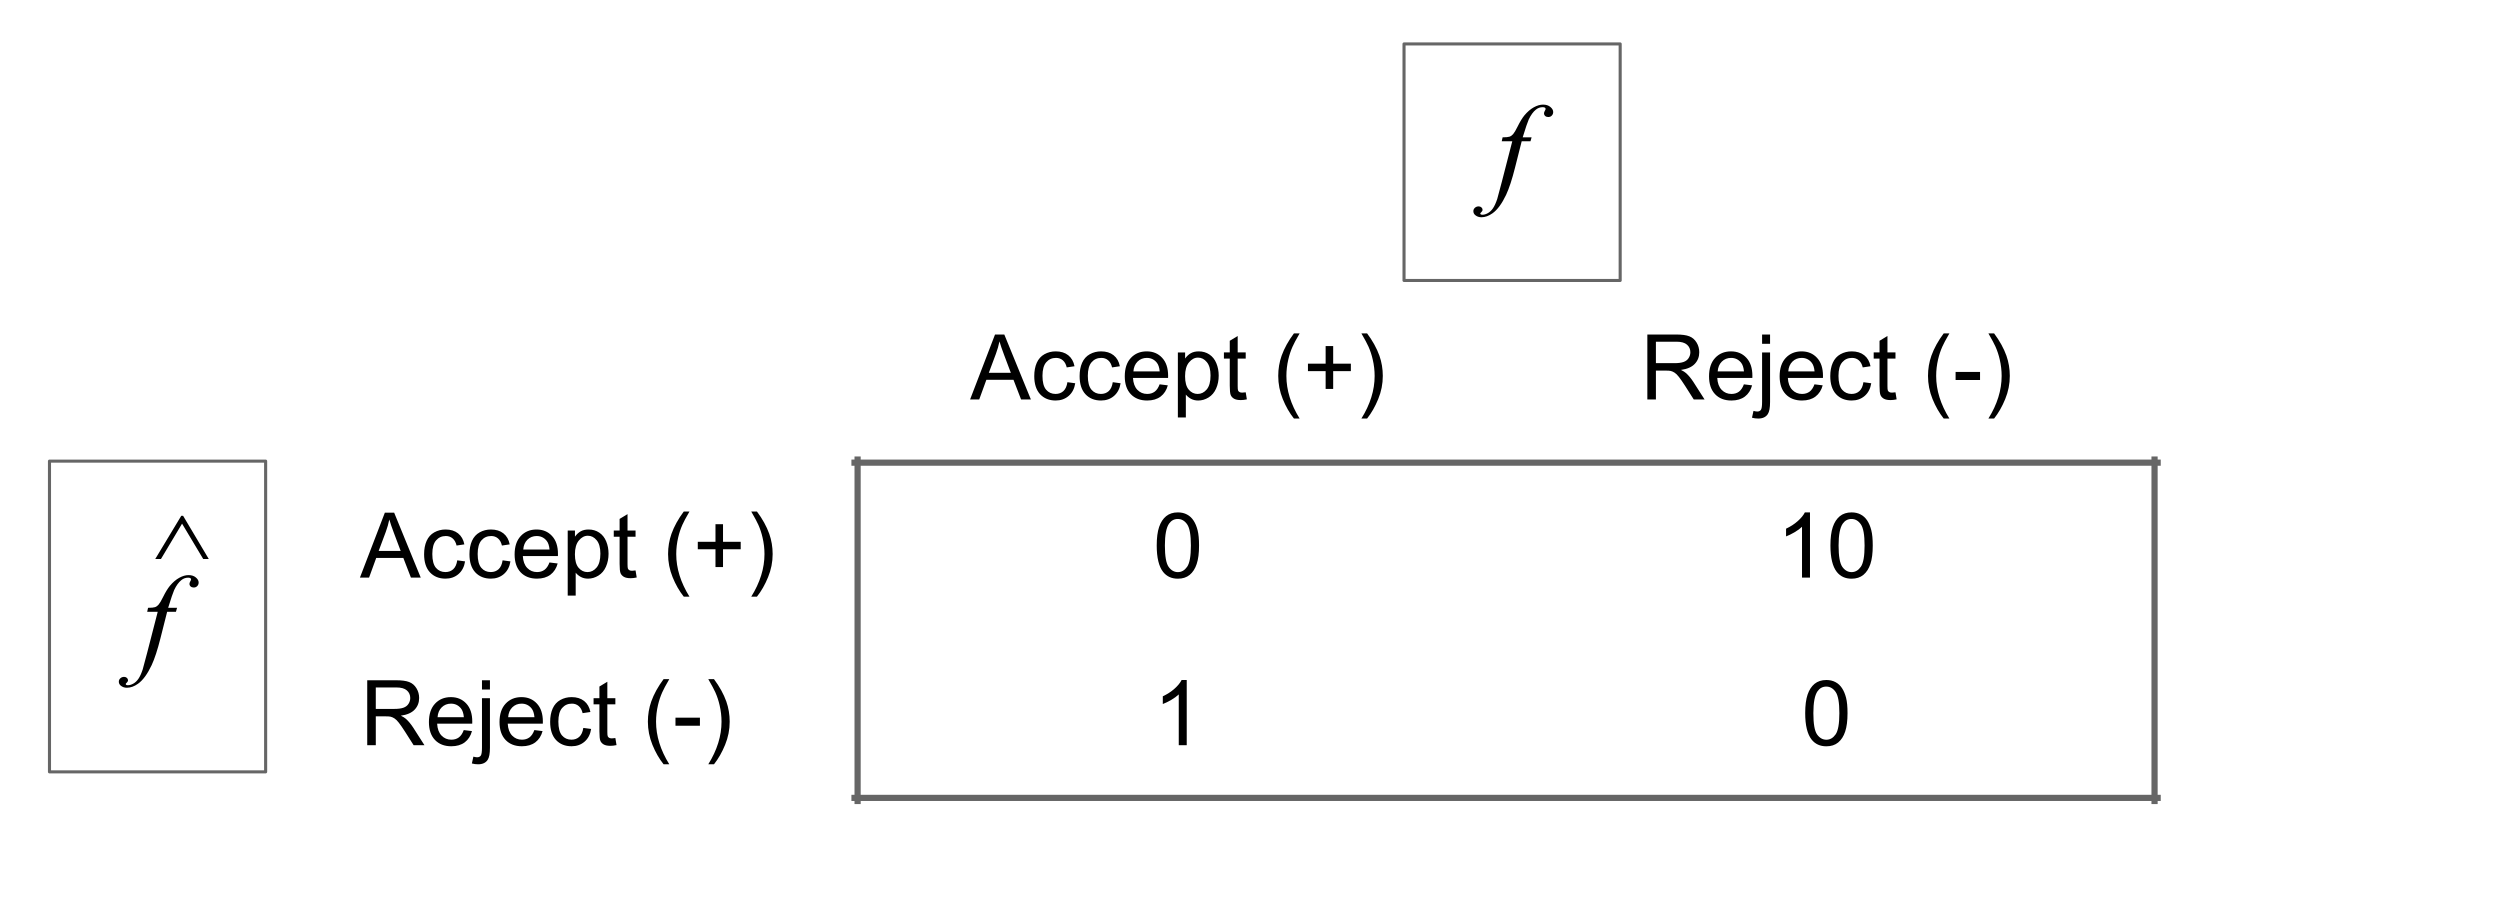 <svg version="1.1" viewBox="0.0 0.0 808.352 297.446" fill="none" stroke="none" stroke-linecap="square" stroke-miterlimit="10" xmlns:xlink="http://www.w3.org/1999/xlink" xmlns="http://www.w3.org/2000/svg"><clipPath id="p.0"><path d="m0 0l808.352 0l0 297.446l-808.352 0l0 -297.446z" clip-rule="nonzero"/></clipPath><g clip-path="url(#p.0)"><path fill="#000000" fill-opacity="0.0" d="m0 0l808.352 0l0 297.446l-808.352 0z" fill-rule="evenodd"/><path stroke="#666666" stroke-width="2.0" stroke-linecap="butt" d="m277.297 148.596l0 110.394" fill-rule="nonzero"/><path stroke="#666666" stroke-width="2.0" stroke-linecap="butt" d="m696.656 148.596l0 110.394" fill-rule="nonzero"/><path stroke="#666666" stroke-width="2.0" stroke-linecap="butt" d="m276.297 149.596l421.36 0" fill-rule="nonzero"/><path stroke="#666666" stroke-width="2.0" stroke-linecap="butt" d="m276.297 257.99l421.36 0" fill-rule="nonzero"/><path fill="#000000" d="m313.67 129.16l8.062 -21.0l3.0 0l8.594 21.0l-3.172 0l-2.453 -6.359l-8.766 0l-2.312 6.359l-2.953 0zm6.062 -8.625l7.109 0l-2.188 -5.812q-1.0 -2.641 -1.484 -4.344q-0.406 2.016 -1.141 4l-2.297 6.156zm25.405 3.047l2.531 0.344q-0.406 2.609 -2.125 4.094q-1.719 1.484 -4.203 1.484q-3.125 0 -5.031 -2.031q-1.891 -2.047 -1.891 -5.859q0 -2.469 0.812 -4.312q0.828 -1.844 2.484 -2.766q1.672 -0.922 3.641 -0.922q2.469 0 4.047 1.25q1.578 1.25 2.031 3.562l-2.516 0.375q-0.359 -1.531 -1.266 -2.297q-0.906 -0.781 -2.203 -0.781q-1.938 0 -3.156 1.406q-1.219 1.391 -1.219 4.406q0 3.078 1.172 4.469q1.172 1.375 3.062 1.375q1.516 0 2.531 -0.922q1.016 -0.938 1.297 -2.875zm14.664 0l2.531 0.344q-0.406 2.609 -2.125 4.094q-1.719 1.484 -4.203 1.484q-3.125 0 -5.031 -2.031q-1.891 -2.047 -1.891 -5.859q0 -2.469 0.812 -4.312q0.828 -1.844 2.484 -2.766q1.672 -0.922 3.641 -0.922q2.469 0 4.047 1.25q1.578 1.25 2.031 3.562l-2.516 0.375q-0.359 -1.531 -1.266 -2.297q-0.906 -0.781 -2.203 -0.781q-1.938 0 -3.156 1.406q-1.219 1.391 -1.219 4.406q0 3.078 1.172 4.469q1.172 1.375 3.062 1.375q1.516 0 2.531 -0.922q1.016 -0.938 1.297 -2.875zm15.148 0.688l2.656 0.328q-0.625 2.328 -2.328 3.625q-1.703 1.281 -4.359 1.281q-3.328 0 -5.281 -2.047q-1.953 -2.062 -1.953 -5.766q0 -3.844 1.969 -5.953q1.984 -2.125 5.125 -2.125q3.062 0 4.984 2.078q1.938 2.062 1.938 5.844q0 0.219 -0.016 0.672l-11.344 0q0.141 2.516 1.422 3.844q1.281 1.328 3.172 1.328q1.422 0 2.422 -0.734q1.0 -0.75 1.594 -2.375zm-8.469 -4.172l8.5 0q-0.172 -1.922 -0.969 -2.875q-1.234 -1.5 -3.203 -1.5q-1.766 0 -2.984 1.188q-1.203 1.188 -1.344 3.188zm14.373 14.891l0 -21.031l2.344 0l0 1.969q0.828 -1.156 1.875 -1.734q1.047 -0.578 2.531 -0.578q1.953 0 3.438 1.0q1.5 1.0 2.25 2.828q0.766 1.828 0.766 4.0q0 2.328 -0.844 4.203q-0.828 1.875 -2.438 2.875q-1.594 0.984 -3.359 0.984q-1.281 0 -2.312 -0.547q-1.016 -0.547 -1.672 -1.375l0 7.406l-2.578 0zm2.328 -13.344q0 2.938 1.188 4.344q1.188 1.391 2.875 1.391q1.719 0 2.938 -1.453q1.234 -1.453 1.234 -4.5q0 -2.906 -1.203 -4.344q-1.188 -1.453 -2.844 -1.453q-1.656 0 -2.922 1.547q-1.266 1.531 -1.266 4.469zm19.608 5.203l0.375 2.281q-1.094 0.234 -1.953 0.234q-1.406 0 -2.188 -0.438q-0.766 -0.453 -1.078 -1.172q-0.312 -0.734 -0.312 -3.047l0 -8.75l-1.891 0l0 -2.0l1.891 0l0 -3.766l2.562 -1.547l0 5.312l2.594 0l0 2.0l-2.594 0l0 8.891q0 1.109 0.125 1.422q0.141 0.312 0.453 0.5q0.312 0.188 0.891 0.188q0.422 0 1.125 -0.109zm15.593 8.484q-2.141 -2.688 -3.609 -6.297q-1.469 -3.609 -1.469 -7.484q0 -3.406 1.094 -6.531q1.297 -3.609 3.984 -7.219l1.844 0q-1.734 2.984 -2.281 4.266q-0.875 1.969 -1.375 4.125q-0.625 2.672 -0.625 5.375q0 6.891 4.281 13.766l-1.844 0zm10.251 -9.563l0 -5.766l-5.719 0l0 -2.406l5.719 0l0 -5.703l2.438 0l0 5.703l5.719 0l0 2.406l-5.719 0l0 5.766l-2.438 0zm13.408 9.563l-1.844 0q4.281 -6.875 4.281 -13.766q0 -2.688 -0.625 -5.344q-0.484 -2.141 -1.359 -4.125q-0.562 -1.281 -2.297 -4.297l1.844 0q2.688 3.609 3.984 7.219q1.094 3.125 1.094 6.531q0 3.875 -1.484 7.484q-1.469 3.609 -3.594 6.297z" fill-rule="nonzero"/><path fill="#000000" d="m532.655 129.16l0 -21.0l9.297 0q2.812 0 4.266 0.578q1.469 0.562 2.344 2.0q0.875 1.422 0.875 3.156q0 2.234 -1.453 3.766q-1.438 1.531 -4.469 1.953q1.109 0.531 1.672 1.047q1.219 1.109 2.312 2.781l3.656 5.719l-3.5 0l-2.781 -4.375q-1.219 -1.891 -2.0 -2.891q-0.781 -1.0 -1.406 -1.391q-0.625 -0.406 -1.266 -0.562q-0.484 -0.109 -1.547 -0.109l-3.234 0l0 9.328l-2.766 0zm2.766 -11.734l5.984 0q1.891 0 2.969 -0.391q1.078 -0.391 1.625 -1.25q0.562 -0.875 0.562 -1.891q0 -1.484 -1.078 -2.438q-1.078 -0.969 -3.406 -0.969l-6.656 0l0 6.938zm28.445 6.844l2.656 0.328q-0.625 2.328 -2.328 3.625q-1.703 1.281 -4.359 1.281q-3.328 0 -5.281 -2.047q-1.953 -2.062 -1.953 -5.766q0 -3.844 1.969 -5.953q1.984 -2.125 5.125 -2.125q3.062 0 4.984 2.078q1.938 2.062 1.938 5.844q0 0.219 -0.016 0.672l-11.344 0q0.141 2.516 1.422 3.844q1.281 1.328 3.172 1.328q1.422 0 2.422 -0.734q1.0 -0.75 1.594 -2.375zm-8.469 -4.172l8.5 0q-0.172 -1.922 -0.969 -2.875q-1.234 -1.5 -3.203 -1.5q-1.766 0 -2.984 1.188q-1.203 1.188 -1.344 3.188zm14.358 -8.938l0 -3.0l2.578 0l0 3.0l-2.578 0zm-3.266 23.906l0.484 -2.203q0.781 0.203 1.219 0.203q0.781 0 1.172 -0.531q0.391 -0.516 0.391 -2.609l0 -15.969l2.578 0l0 16.031q0 2.812 -0.734 3.906q-0.938 1.438 -3.094 1.438q-1.047 0 -2.016 -0.266zm20.203 -10.797l2.656 0.328q-0.625 2.328 -2.328 3.625q-1.703 1.281 -4.359 1.281q-3.328 0 -5.281 -2.047q-1.953 -2.062 -1.953 -5.766q0 -3.844 1.969 -5.953q1.984 -2.125 5.125 -2.125q3.062 0 4.984 2.078q1.938 2.062 1.938 5.844q0 0.219 -0.016 0.672l-11.344 0q0.141 2.516 1.422 3.844q1.281 1.328 3.172 1.328q1.422 0 2.422 -0.734q1.0 -0.75 1.594 -2.375zm-8.469 -4.172l8.5 0q-0.172 -1.922 -0.969 -2.875q-1.234 -1.5 -3.203 -1.5q-1.766 0 -2.984 1.188q-1.203 1.188 -1.344 3.188zm24.295 3.484l2.531 0.344q-0.406 2.609 -2.125 4.094q-1.719 1.484 -4.203 1.484q-3.125 0 -5.031 -2.031q-1.891 -2.047 -1.891 -5.859q0 -2.469 0.812 -4.312q0.828 -1.844 2.484 -2.766q1.672 -0.922 3.641 -0.922q2.469 0 4.047 1.25q1.578 1.25 2.031 3.562l-2.516 0.375q-0.359 -1.531 -1.266 -2.297q-0.906 -0.781 -2.203 -0.781q-1.938 0 -3.156 1.406q-1.219 1.391 -1.219 4.406q0 3.078 1.172 4.469q1.172 1.375 3.062 1.375q1.516 0 2.531 -0.922q1.016 -0.938 1.297 -2.875zm10.367 3.266l0.375 2.281q-1.094 0.234 -1.953 0.234q-1.406 0 -2.188 -0.438q-0.766 -0.453 -1.078 -1.172q-0.312 -0.734 -0.312 -3.047l0 -8.75l-1.891 0l0 -2.0l1.891 0l0 -3.766l2.562 -1.547l0 5.312l2.594 0l0 2.0l-2.594 0l0 8.891q0 1.109 0.125 1.422q0.141 0.312 0.453 0.5q0.312 0.188 0.891 0.188q0.422 0 1.125 -0.109zm15.593 8.484q-2.141 -2.688 -3.609 -6.297q-1.469 -3.609 -1.469 -7.484q0 -3.406 1.094 -6.531q1.297 -3.609 3.984 -7.219l1.844 0q-1.734 2.984 -2.281 4.266q-0.875 1.969 -1.375 4.125q-0.625 2.672 -0.625 5.375q0 6.891 4.281 13.766l-1.844 0zm3.845 -12.469l0 -2.594l7.906 0l0 2.594l-7.906 0zm12.454 12.469l-1.844 0q4.281 -6.875 4.281 -13.766q0 -2.688 -0.625 -5.344q-0.484 -2.141 -1.359 -4.125q-0.562 -1.281 -2.297 -4.297l1.844 0q2.688 3.609 3.984 7.219q1.094 3.125 1.094 6.531q0 3.875 -1.484 7.484q-1.469 3.609 -3.594 6.297z" fill-rule="nonzero"/><path fill="#000000" d="m116.381 186.756l8.062 -21.0l3.0 0l8.594 21.0l-3.172 0l-2.453 -6.359l-8.766 0l-2.312 6.359l-2.953 0zm6.062 -8.625l7.109 0l-2.188 -5.812q-1.0 -2.641 -1.484 -4.344q-0.406 2.016 -1.141 4.0l-2.297 6.156zm25.405 3.047l2.531 0.344q-0.406 2.609 -2.125 4.094q-1.719 1.484 -4.203 1.484q-3.125 0 -5.031 -2.031q-1.891 -2.047 -1.891 -5.859q0 -2.469 0.812 -4.312q0.828 -1.844 2.484 -2.766q1.672 -0.922 3.641 -0.922q2.469 0 4.047 1.25q1.578 1.25 2.031 3.562l-2.516 0.375q-0.359 -1.531 -1.266 -2.297q-0.906 -0.781 -2.203 -0.781q-1.938 0 -3.156 1.406q-1.219 1.391 -1.219 4.406q0 3.078 1.172 4.469q1.172 1.375 3.062 1.375q1.516 0 2.531 -0.922q1.016 -0.938 1.297 -2.875zm14.664 0l2.531 0.344q-0.406 2.609 -2.125 4.094q-1.719 1.484 -4.203 1.484q-3.125 0 -5.031 -2.031q-1.891 -2.047 -1.891 -5.859q0 -2.469 0.812 -4.312q0.828 -1.844 2.484 -2.766q1.672 -0.922 3.641 -0.922q2.469 0 4.047 1.25q1.578 1.25 2.031 3.562l-2.516 0.375q-0.359 -1.531 -1.266 -2.297q-0.906 -0.781 -2.203 -0.781q-1.938 0 -3.156 1.406q-1.219 1.391 -1.219 4.406q0 3.078 1.172 4.469q1.172 1.375 3.062 1.375q1.516 0 2.531 -0.922q1.016 -0.938 1.297 -2.875zm15.148 0.688l2.656 0.328q-0.625 2.328 -2.328 3.625q-1.703 1.281 -4.359 1.281q-3.328 0 -5.281 -2.047q-1.953 -2.062 -1.953 -5.766q0 -3.844 1.969 -5.953q1.984 -2.125 5.125 -2.125q3.062 0 4.984 2.078q1.938 2.062 1.938 5.844q0 0.219 -0.016 0.672l-11.344 0q0.141 2.516 1.422 3.844q1.281 1.328 3.172 1.328q1.422 0 2.422 -0.734q1.0 -0.75 1.594 -2.375zm-8.469 -4.172l8.5 0q-0.172 -1.922 -0.969 -2.875q-1.234 -1.5 -3.203 -1.5q-1.766 0 -2.984 1.188q-1.203 1.188 -1.344 3.188zm14.373 14.891l0 -21.031l2.344 0l0 1.969q0.828 -1.156 1.875 -1.734q1.047 -0.578 2.531 -0.578q1.953 0 3.438 1.0q1.5 1.0 2.25 2.828q0.766 1.828 0.766 4.0q0 2.328 -0.844 4.203q-0.828 1.875 -2.438 2.875q-1.594 0.984 -3.359 0.984q-1.281 0 -2.312 -0.547q-1.016 -0.547 -1.672 -1.375l0 7.406l-2.578 0zm2.328 -13.344q0 2.938 1.188 4.344q1.188 1.391 2.875 1.391q1.719 0 2.938 -1.453q1.234 -1.453 1.234 -4.5q0 -2.906 -1.203 -4.344q-1.188 -1.453 -2.844 -1.453q-1.656 0 -2.922 1.547q-1.266 1.531 -1.266 4.469zm19.608 5.203l0.375 2.281q-1.094 0.234 -1.953 0.234q-1.406 0 -2.188 -0.438q-0.766 -0.453 -1.078 -1.172q-0.312 -0.734 -0.312 -3.047l0 -8.75l-1.891 0l0 -2.0l1.891 0l0 -3.766l2.562 -1.547l0 5.312l2.594 0l0 2.0l-2.594 0l0 8.891q0 1.109 0.125 1.422q0.141 0.312 0.453 0.5q0.312 0.188 0.891 0.188q0.422 0 1.125 -0.109zm15.593 8.484q-2.141 -2.688 -3.609 -6.297q-1.469 -3.609 -1.469 -7.484q0 -3.406 1.094 -6.531q1.297 -3.609 3.984 -7.219l1.844 0q-1.734 2.984 -2.281 4.266q-0.875 1.969 -1.375 4.125q-0.625 2.672 -0.625 5.375q0 6.891 4.281 13.766l-1.844 0zm10.251 -9.562l0 -5.766l-5.719 0l0 -2.406l5.719 0l0 -5.703l2.438 0l0 5.703l5.719 0l0 2.406l-5.719 0l0 5.766l-2.438 0zm13.408 9.562l-1.844 0q4.281 -6.875 4.281 -13.766q0 -2.688 -0.625 -5.344q-0.484 -2.141 -1.359 -4.125q-0.562 -1.281 -2.297 -4.297l1.844 0q2.688 3.609 3.984 7.219q1.094 3.125 1.094 6.531q0 3.875 -1.484 7.484q-1.469 3.609 -3.594 6.297z" fill-rule="nonzero"/><path fill="#000000" d="m374.015 176.396q0 -3.719 0.766 -5.984q0.766 -2.266 2.266 -3.5q1.516 -1.234 3.812 -1.234q1.688 0 2.953 0.688q1.281 0.672 2.109 1.953q0.844 1.281 1.312 3.125q0.469 1.844 0.469 4.953q0 3.703 -0.766 5.969q-0.75 2.266 -2.266 3.516q-1.5 1.234 -3.812 1.234q-3.031 0 -4.766 -2.172q-2.078 -2.625 -2.078 -8.547zm2.641 0q0 5.172 1.203 6.891q1.219 1.703 3.0 1.703q1.781 0 2.984 -1.719q1.219 -1.719 1.219 -6.875q0 -5.172 -1.219 -6.875q-1.203 -1.719 -3.016 -1.719q-1.766 0 -2.828 1.516q-1.344 1.922 -1.344 7.078z" fill-rule="nonzero"/><path fill="#000000" d="m585.242 186.756l-2.578 0l0 -16.422q-0.922 0.891 -2.438 1.781q-1.516 0.875 -2.719 1.328l0 -2.5q2.172 -1.016 3.781 -2.453q1.625 -1.453 2.297 -2.812l1.656 0l0 21.078zm6.608 -10.359q0 -3.719 0.766 -5.984q0.766 -2.266 2.266 -3.5q1.516 -1.234 3.812 -1.234q1.688 0 2.953 0.688q1.281 0.672 2.109 1.953q0.844 1.281 1.312 3.125q0.469 1.844 0.469 4.953q0 3.703 -0.766 5.969q-0.75 2.266 -2.266 3.516q-1.5 1.234 -3.812 1.234q-3.031 0 -4.766 -2.172q-2.078 -2.625 -2.078 -8.547zm2.641 0q0 5.172 1.203 6.891q1.219 1.703 3.0 1.703q1.781 0 2.984 -1.719q1.219 -1.719 1.219 -6.875q0 -5.172 -1.219 -6.875q-1.203 -1.719 -3.016 -1.719q-1.766 0 -2.828 1.516q-1.344 1.922 -1.344 7.078z" fill-rule="nonzero"/><path fill="#000000" d="m118.74 240.953l0 -21.0l9.297 0q2.812 0 4.266 0.578q1.469 0.562 2.344 2.0q0.875 1.422 0.875 3.156q0 2.234 -1.453 3.766q-1.438 1.531 -4.469 1.953q1.109 0.531 1.672 1.047q1.219 1.109 2.312 2.781l3.656 5.719l-3.5 0l-2.781 -4.375q-1.219 -1.891 -2.0 -2.891q-0.781 -1.0 -1.406 -1.391q-0.625 -0.406 -1.266 -0.562q-0.484 -0.109 -1.547 -0.109l-3.234 0l0 9.328l-2.766 0zm2.766 -11.734l5.984 0q1.891 0 2.969 -0.391q1.078 -0.391 1.625 -1.25q0.562 -0.875 0.562 -1.891q0 -1.484 -1.078 -2.438q-1.078 -0.969 -3.406 -0.969l-6.656 0l0 6.938zm28.445 6.844l2.656 0.328q-0.625 2.328 -2.328 3.625q-1.703 1.281 -4.359 1.281q-3.328 0 -5.281 -2.047q-1.953 -2.062 -1.953 -5.766q0 -3.844 1.969 -5.953q1.984 -2.125 5.125 -2.125q3.062 0 4.984 2.078q1.938 2.062 1.938 5.844q0 0.219 -0.016 0.672l-11.344 0q0.141 2.516 1.422 3.844q1.281 1.328 3.172 1.328q1.422 0 2.422 -0.734q1.0 -0.75 1.594 -2.375zm-8.469 -4.172l8.5 0q-0.172 -1.922 -0.969 -2.875q-1.234 -1.5 -3.203 -1.5q-1.766 0 -2.984 1.188q-1.203 1.188 -1.344 3.188zm14.358 -8.938l0 -3.0l2.578 0l0 3.0l-2.578 0zm-3.266 23.906l0.484 -2.203q0.781 0.203 1.219 0.203q0.781 0 1.172 -0.531q0.391 -0.516 0.391 -2.609l0 -15.969l2.578 0l0 16.031q0 2.812 -0.734 3.906q-0.938 1.438 -3.094 1.438q-1.047 0 -2.016 -0.266zm20.203 -10.797l2.656 0.328q-0.625 2.328 -2.328 3.625q-1.703 1.281 -4.359 1.281q-3.328 0 -5.281 -2.047q-1.953 -2.062 -1.953 -5.766q0 -3.844 1.969 -5.953q1.984 -2.125 5.125 -2.125q3.062 0 4.984 2.078q1.938 2.062 1.938 5.844q0 0.219 -0.016 0.672l-11.344 0q0.141 2.516 1.422 3.844q1.281 1.328 3.172 1.328q1.422 0 2.422 -0.734q1.0 -0.75 1.594 -2.375zm-8.469 -4.172l8.5 0q-0.172 -1.922 -0.969 -2.875q-1.234 -1.5 -3.203 -1.5q-1.766 0 -2.984 1.188q-1.203 1.188 -1.344 3.188zm24.295 3.484l2.531 0.344q-0.406 2.609 -2.125 4.094q-1.719 1.484 -4.203 1.484q-3.125 0 -5.031 -2.031q-1.891 -2.047 -1.891 -5.859q0 -2.469 0.812 -4.312q0.828 -1.844 2.484 -2.766q1.672 -0.922 3.641 -0.922q2.469 0 4.047 1.25q1.578 1.25 2.031 3.562l-2.516 0.375q-0.359 -1.531 -1.266 -2.297q-0.906 -0.781 -2.203 -0.781q-1.938 0 -3.156 1.406q-1.219 1.391 -1.219 4.406q0 3.078 1.172 4.469q1.172 1.375 3.062 1.375q1.516 0 2.531 -0.922q1.016 -0.938 1.297 -2.875zm10.367 3.266l0.375 2.281q-1.094 0.234 -1.953 0.234q-1.406 0 -2.188 -0.438q-0.766 -0.453 -1.078 -1.172q-0.312 -0.734 -0.312 -3.047l0 -8.75l-1.891 0l0 -2.0l1.891 0l0 -3.766l2.562 -1.547l0 5.312l2.594 0l0 2.0l-2.594 0l0 8.891q0 1.109 0.125 1.422q0.141 0.312 0.453 0.5q0.312 0.188 0.891 0.188q0.422 0 1.125 -0.109zm15.593 8.484q-2.141 -2.688 -3.609 -6.297q-1.469 -3.609 -1.469 -7.484q0 -3.406 1.094 -6.531q1.297 -3.609 3.984 -7.219l1.844 0q-1.734 2.984 -2.281 4.266q-0.875 1.969 -1.375 4.125q-0.625 2.672 -0.625 5.375q0 6.891 4.281 13.766l-1.844 0zm3.845 -12.469l0 -2.594l7.906 0l0 2.594l-7.906 0zm12.454 12.469l-1.844 0q4.281 -6.875 4.281 -13.766q0 -2.688 -0.625 -5.344q-0.484 -2.141 -1.359 -4.125q-0.562 -1.281 -2.297 -4.297l1.844 0q2.688 3.609 3.984 7.219q1.094 3.125 1.094 6.531q0 3.875 -1.484 7.484q-1.469 3.609 -3.594 6.297z" fill-rule="nonzero"/><path fill="#000000" d="m383.718 240.953l-2.578 0l0 -16.422q-0.922 0.891 -2.438 1.781q-1.516 0.875 -2.719 1.328l0 -2.5q2.172 -1.016 3.781 -2.453q1.625 -1.453 2.297 -2.812l1.656 0l0 21.078z" fill-rule="nonzero"/><path fill="#000000" d="m583.694 230.593q0 -3.719 0.766 -5.984q0.766 -2.266 2.266 -3.5q1.516 -1.234 3.812 -1.234q1.688 0 2.953 0.688q1.281 0.672 2.109 1.953q0.844 1.281 1.312 3.125q0.469 1.844 0.469 4.953q0 3.703 -0.766 5.969q-0.75 2.266 -2.266 3.516q-1.5 1.234 -3.812 1.234q-3.031 0 -4.766 -2.172q-2.078 -2.625 -2.078 -8.547zm2.641 0q0 5.172 1.203 6.891q1.219 1.703 3.0 1.703q1.781 0 2.984 -1.719q1.219 -1.719 1.219 -6.875q0 -5.172 -1.219 -6.875q-1.203 -1.719 -3.016 -1.719q-1.766 0 -2.828 1.516q-1.344 1.922 -1.344 7.078z" fill-rule="nonzero"/><path fill="#000000" fill-opacity="0.0" d="m16.0 149.1l69.89 0l0 100.472l-69.89 0z" fill-rule="evenodd"/><path stroke="#666666" stroke-width="1.0" stroke-linejoin="round" stroke-linecap="butt" d="m16.0 149.1l69.89 0l0 100.472l-69.89 0z" fill-rule="evenodd"/><path fill="#000000" d="m57.248 196.534l-0.359 1.281l-2.844 0l-2.156 8.531q-1.422 5.656 -2.859 8.734q-2.062 4.359 -4.422 6.016q-1.797 1.281 -3.594 1.281q-1.172 0 -2.0 -0.703q-0.594 -0.5 -0.594 -1.281q0 -0.625 0.5 -1.078q0.484 -0.453 1.219 -0.453q0.516 0 0.891 0.328q0.359 0.328 0.359 0.766q0 0.422 -0.422 0.797q-0.312 0.266 -0.312 0.406q0 0.172 0.141 0.281q0.172 0.125 0.547 0.125q0.844 0 1.781 -0.531q0.922 -0.516 1.641 -1.562q0.719 -1.047 1.375 -3.016q0.266 -0.828 1.453 -5.422l3.406 -13.219l-3.406 0l0.281 -1.281q1.625 0 2.266 -0.219q0.641 -0.234 1.172 -0.859q0.547 -0.641 1.406 -2.391q1.156 -2.344 2.203 -3.625q1.453 -1.734 3.031 -2.609q1.594 -0.875 3.0 -0.875q1.484 0 2.375 0.766q0.906 0.75 0.906 1.625q0 0.688 -0.453 1.156q-0.438 0.469 -1.141 0.469q-0.609 0 -1.0 -0.344q-0.375 -0.359 -0.375 -0.859q0 -0.312 0.25 -0.766q0.266 -0.453 0.266 -0.609q0 -0.281 -0.172 -0.422q-0.266 -0.188 -0.75 -0.188q-1.234 0 -2.203 0.781q-1.312 1.031 -2.344 3.234q-0.531 1.156 -1.938 5.734l2.875 0z" fill-rule="nonzero"/><path fill="#000000" fill-opacity="0.0" d="m453.979 14.209l69.89 0l0 76.472l-69.89 0z" fill-rule="evenodd"/><path stroke="#666666" stroke-width="1.0" stroke-linejoin="round" stroke-linecap="butt" d="m453.979 14.209l69.89 0l0 76.472l-69.89 0z" fill-rule="evenodd"/><path fill="#000000" d="m495.227 44.406l-0.359 1.281l-2.844 0l-2.156 8.531q-1.422 5.656 -2.859 8.734q-2.062 4.359 -4.422 6.016q-1.797 1.281 -3.594 1.281q-1.172 0 -2.0 -0.703q-0.594 -0.5 -0.594 -1.281q0 -0.625 0.5 -1.078q0.484 -0.453 1.219 -0.453q0.516 0 0.891 0.328q0.359 0.328 0.359 0.766q0 0.422 -0.422 0.797q-0.312 0.266 -0.312 0.406q0 0.172 0.141 0.281q0.172 0.125 0.547 0.125q0.844 0 1.781 -0.531q0.922 -0.516 1.641 -1.562q0.719 -1.047 1.375 -3.016q0.266 -0.828 1.453 -5.422l3.406 -13.219l-3.406 0l0.281 -1.281q1.625 0 2.266 -0.219q0.641 -0.234 1.172 -0.859q0.547 -0.641 1.406 -2.391q1.156 -2.344 2.203 -3.625q1.453 -1.734 3.031 -2.609q1.594 -0.875 3.0 -0.875q1.484 0 2.375 0.766q0.906 0.75 0.906 1.625q0 0.688 -0.453 1.156q-0.438 0.469 -1.141 0.469q-0.609 0 -1.0 -0.344q-0.375 -0.359 -0.375 -0.859q0 -0.312 0.25 -0.766q0.266 -0.453 0.266 -0.609q0 -0.281 -0.172 -0.422q-0.266 -0.188 -0.75 -0.188q-1.234 0 -2.203 0.781q-1.312 1.031 -2.344 3.234q-0.531 1.156 -1.938 5.734l2.875 0z" fill-rule="nonzero"/><path fill="#000000" fill-opacity="0.0" d="m22.593 146.463l69.89 0l0 76.472l-69.89 0z" fill-rule="evenodd"/><path fill="#000000" d="m59.195 166.769l8.313 13.984l-1.797 0l-6.844 -11.438l-6.828 11.438l-1.844 0l8.422 -13.984l0.578 0z" fill-rule="nonzero"/></g></svg>